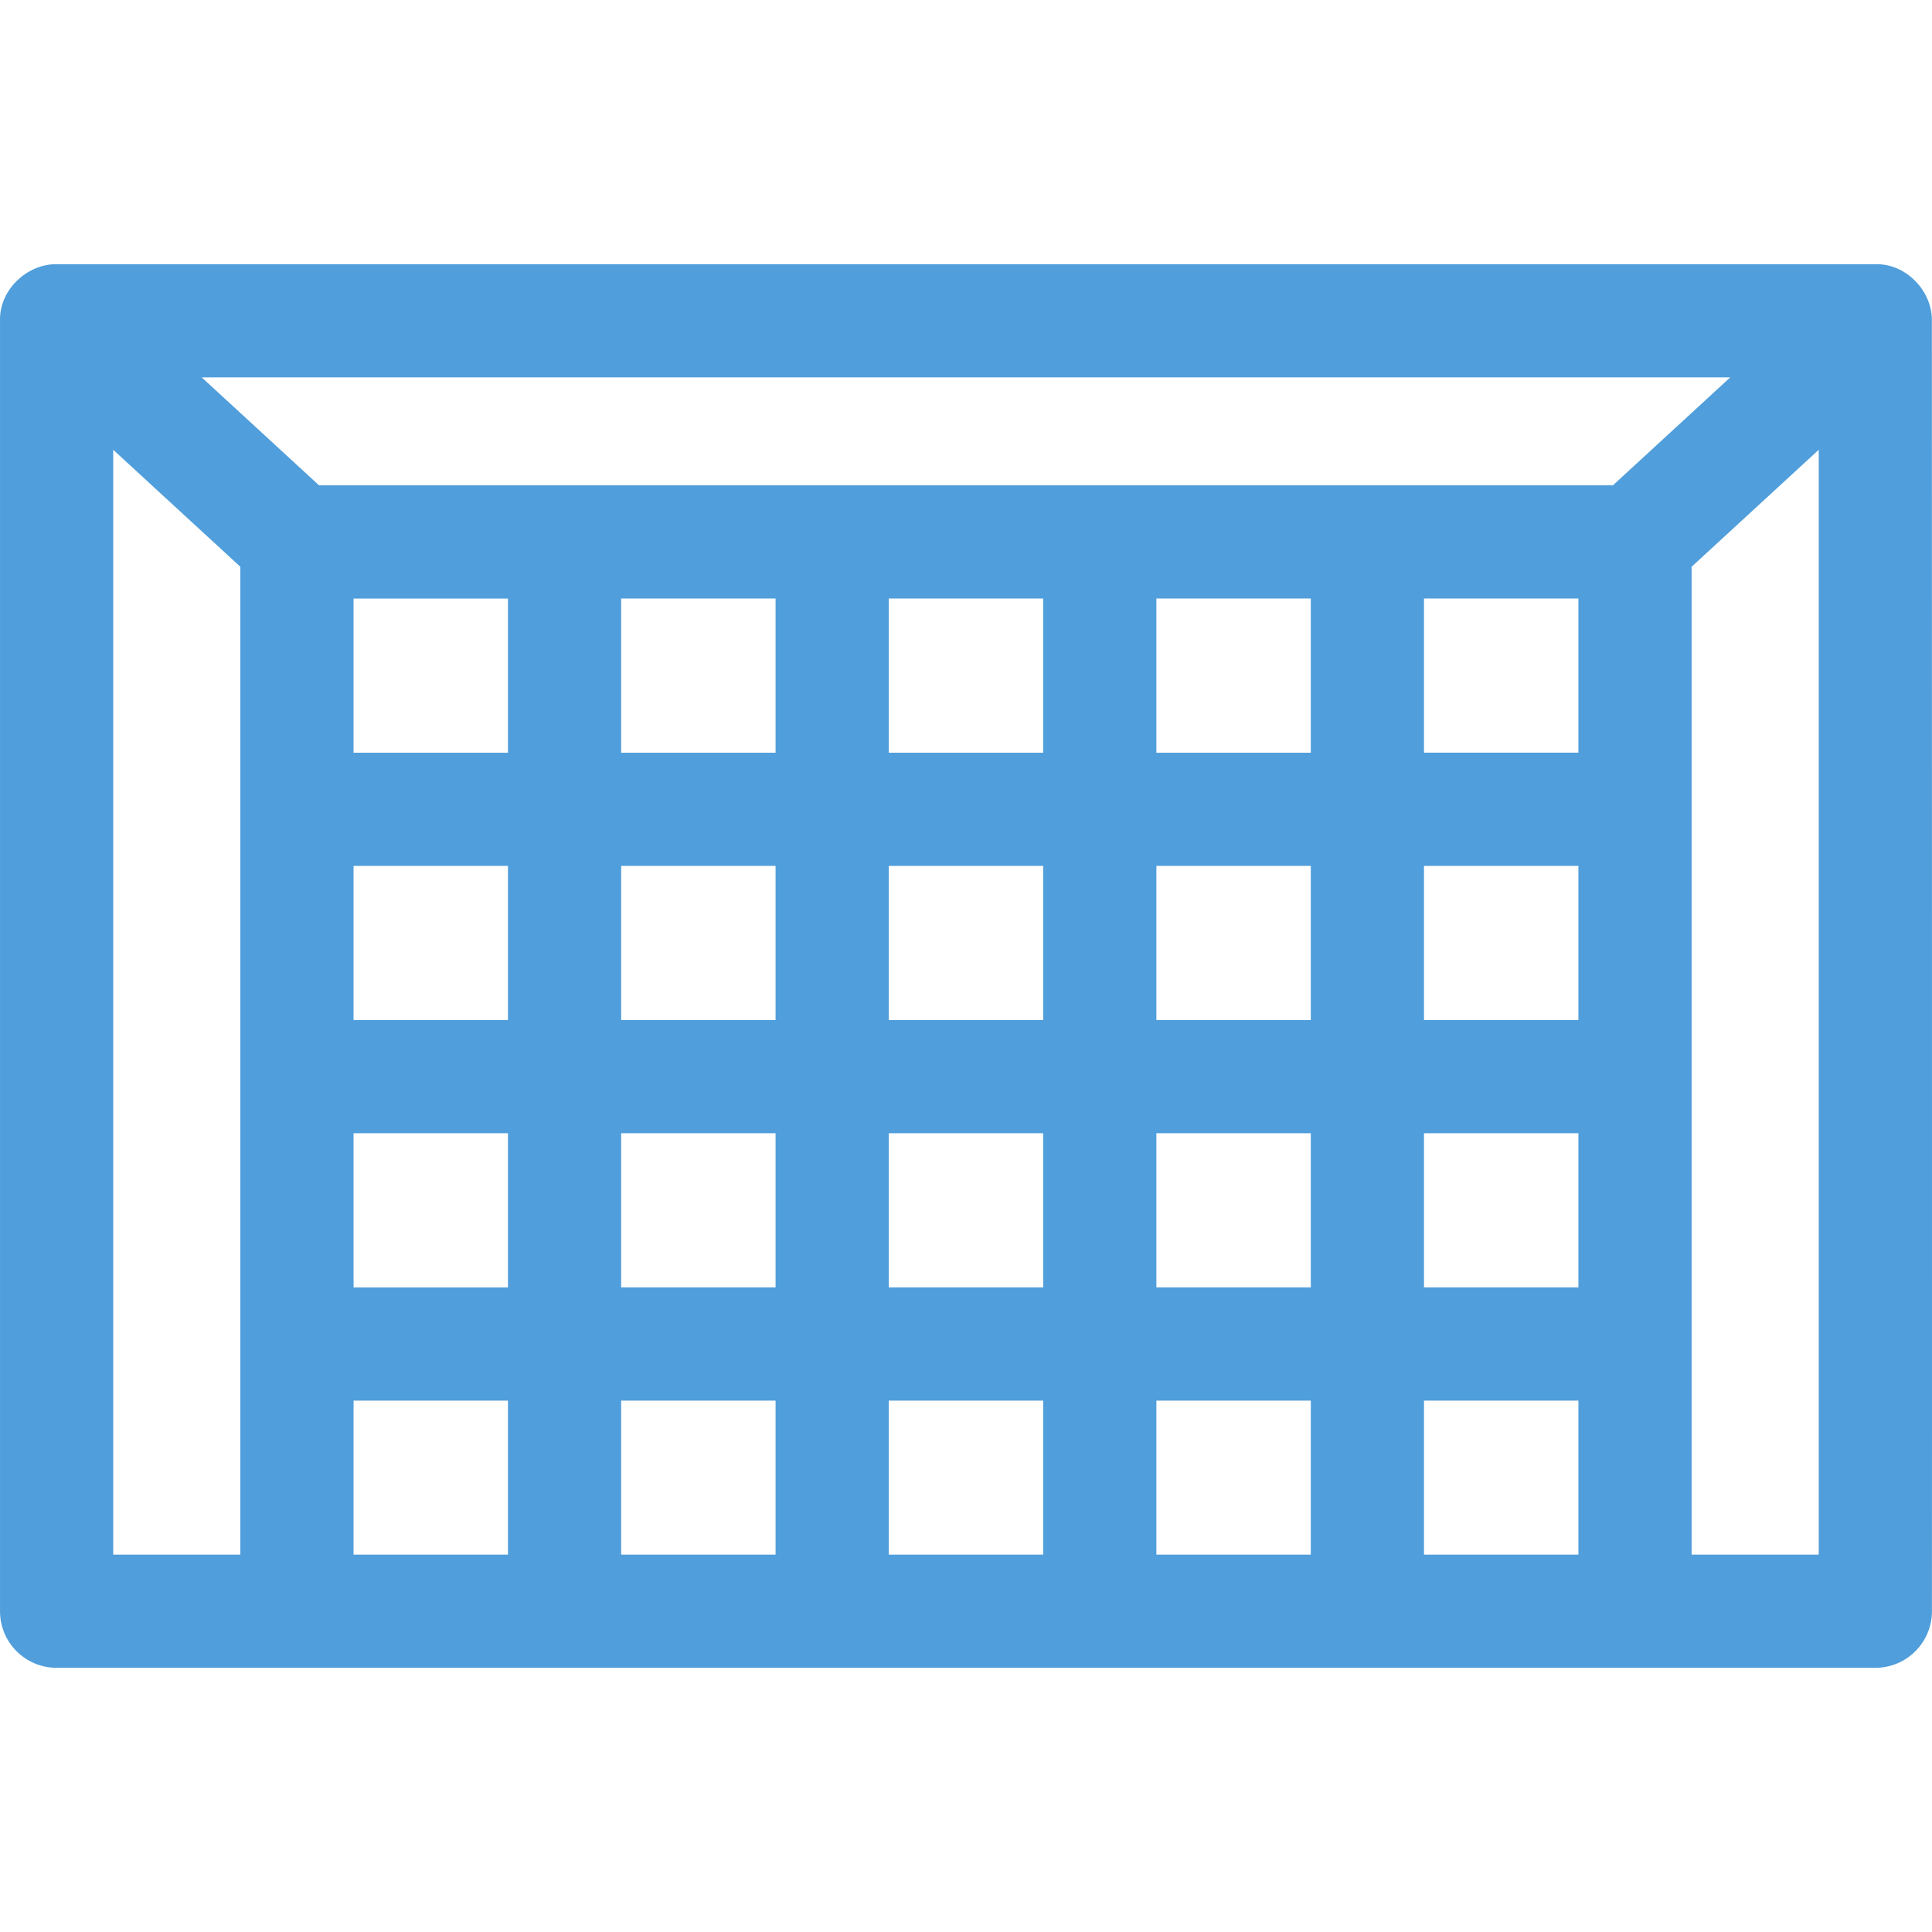 <svg xmlns="http://www.w3.org/2000/svg" version="1.1" xmlns:xlink="http://www.w3.org/1999/xlink" xmlns:svgjs="http://svgjs.com/svgjs" width="512" height="512" x="0" y="0" viewBox="0 0 512.01 512.01" style="enable-background:new 0 0 512 512" xml:space="preserve" class=""><g><path xmlns="http://www.w3.org/2000/svg" d="m511.974 84.638c-.063-7.527-6.766-14.828-14.981-14.622h-481.989c-7.67-.1-15.207 6.631-15 15v341.981c0 8.284 6.716 15 15 15h481.989c8.284 0 15-6.716 15-15 .044-.349-.009-342.032-.019-342.359zm-448.279 327.36h-33.69v-292.795l33.69 31zm70.921 0h-40.921v-40.813h40.922v40.813zm0-70.814h-40.921v-40.854h40.922v40.854zm0-70.854h-40.921v-40.854h40.922v40.854zm0-70.854h-40.921v-40.854h40.922v40.854zm70.922 212.522h-40.921v-40.813h40.921zm0-70.814h-40.921v-40.854h40.921zm0-70.854h-40.921v-40.854h40.921zm0-70.854h-40.921v-40.854h40.921zm70.922 212.522h-40.922v-40.813h40.922zm0-70.814h-40.922v-40.854h40.922zm0-70.854h-40.922v-40.854h40.922zm0-70.854h-40.922v-40.854h40.922zm70.922 212.522h-40.922v-40.813h40.922zm0-70.814h-40.922v-40.854h40.922zm0-70.854h-40.922v-40.854h40.922zm0-70.854h-40.922v-40.854h40.922zm70.92 212.522h-40.921v-40.813h40.921zm0-70.814h-40.921v-40.854h40.921zm0-70.854h-40.921v-40.854h40.921zm0-70.854h-40.921v-40.854h40.921zm-333.756-70.855-31.087-28.605h405.08l-31.087 28.605zm397.447 283.377h-33.69v-261.795l33.69-31z" fill="#509edb" data-original="#000000" style="" class=""></path></g></svg>